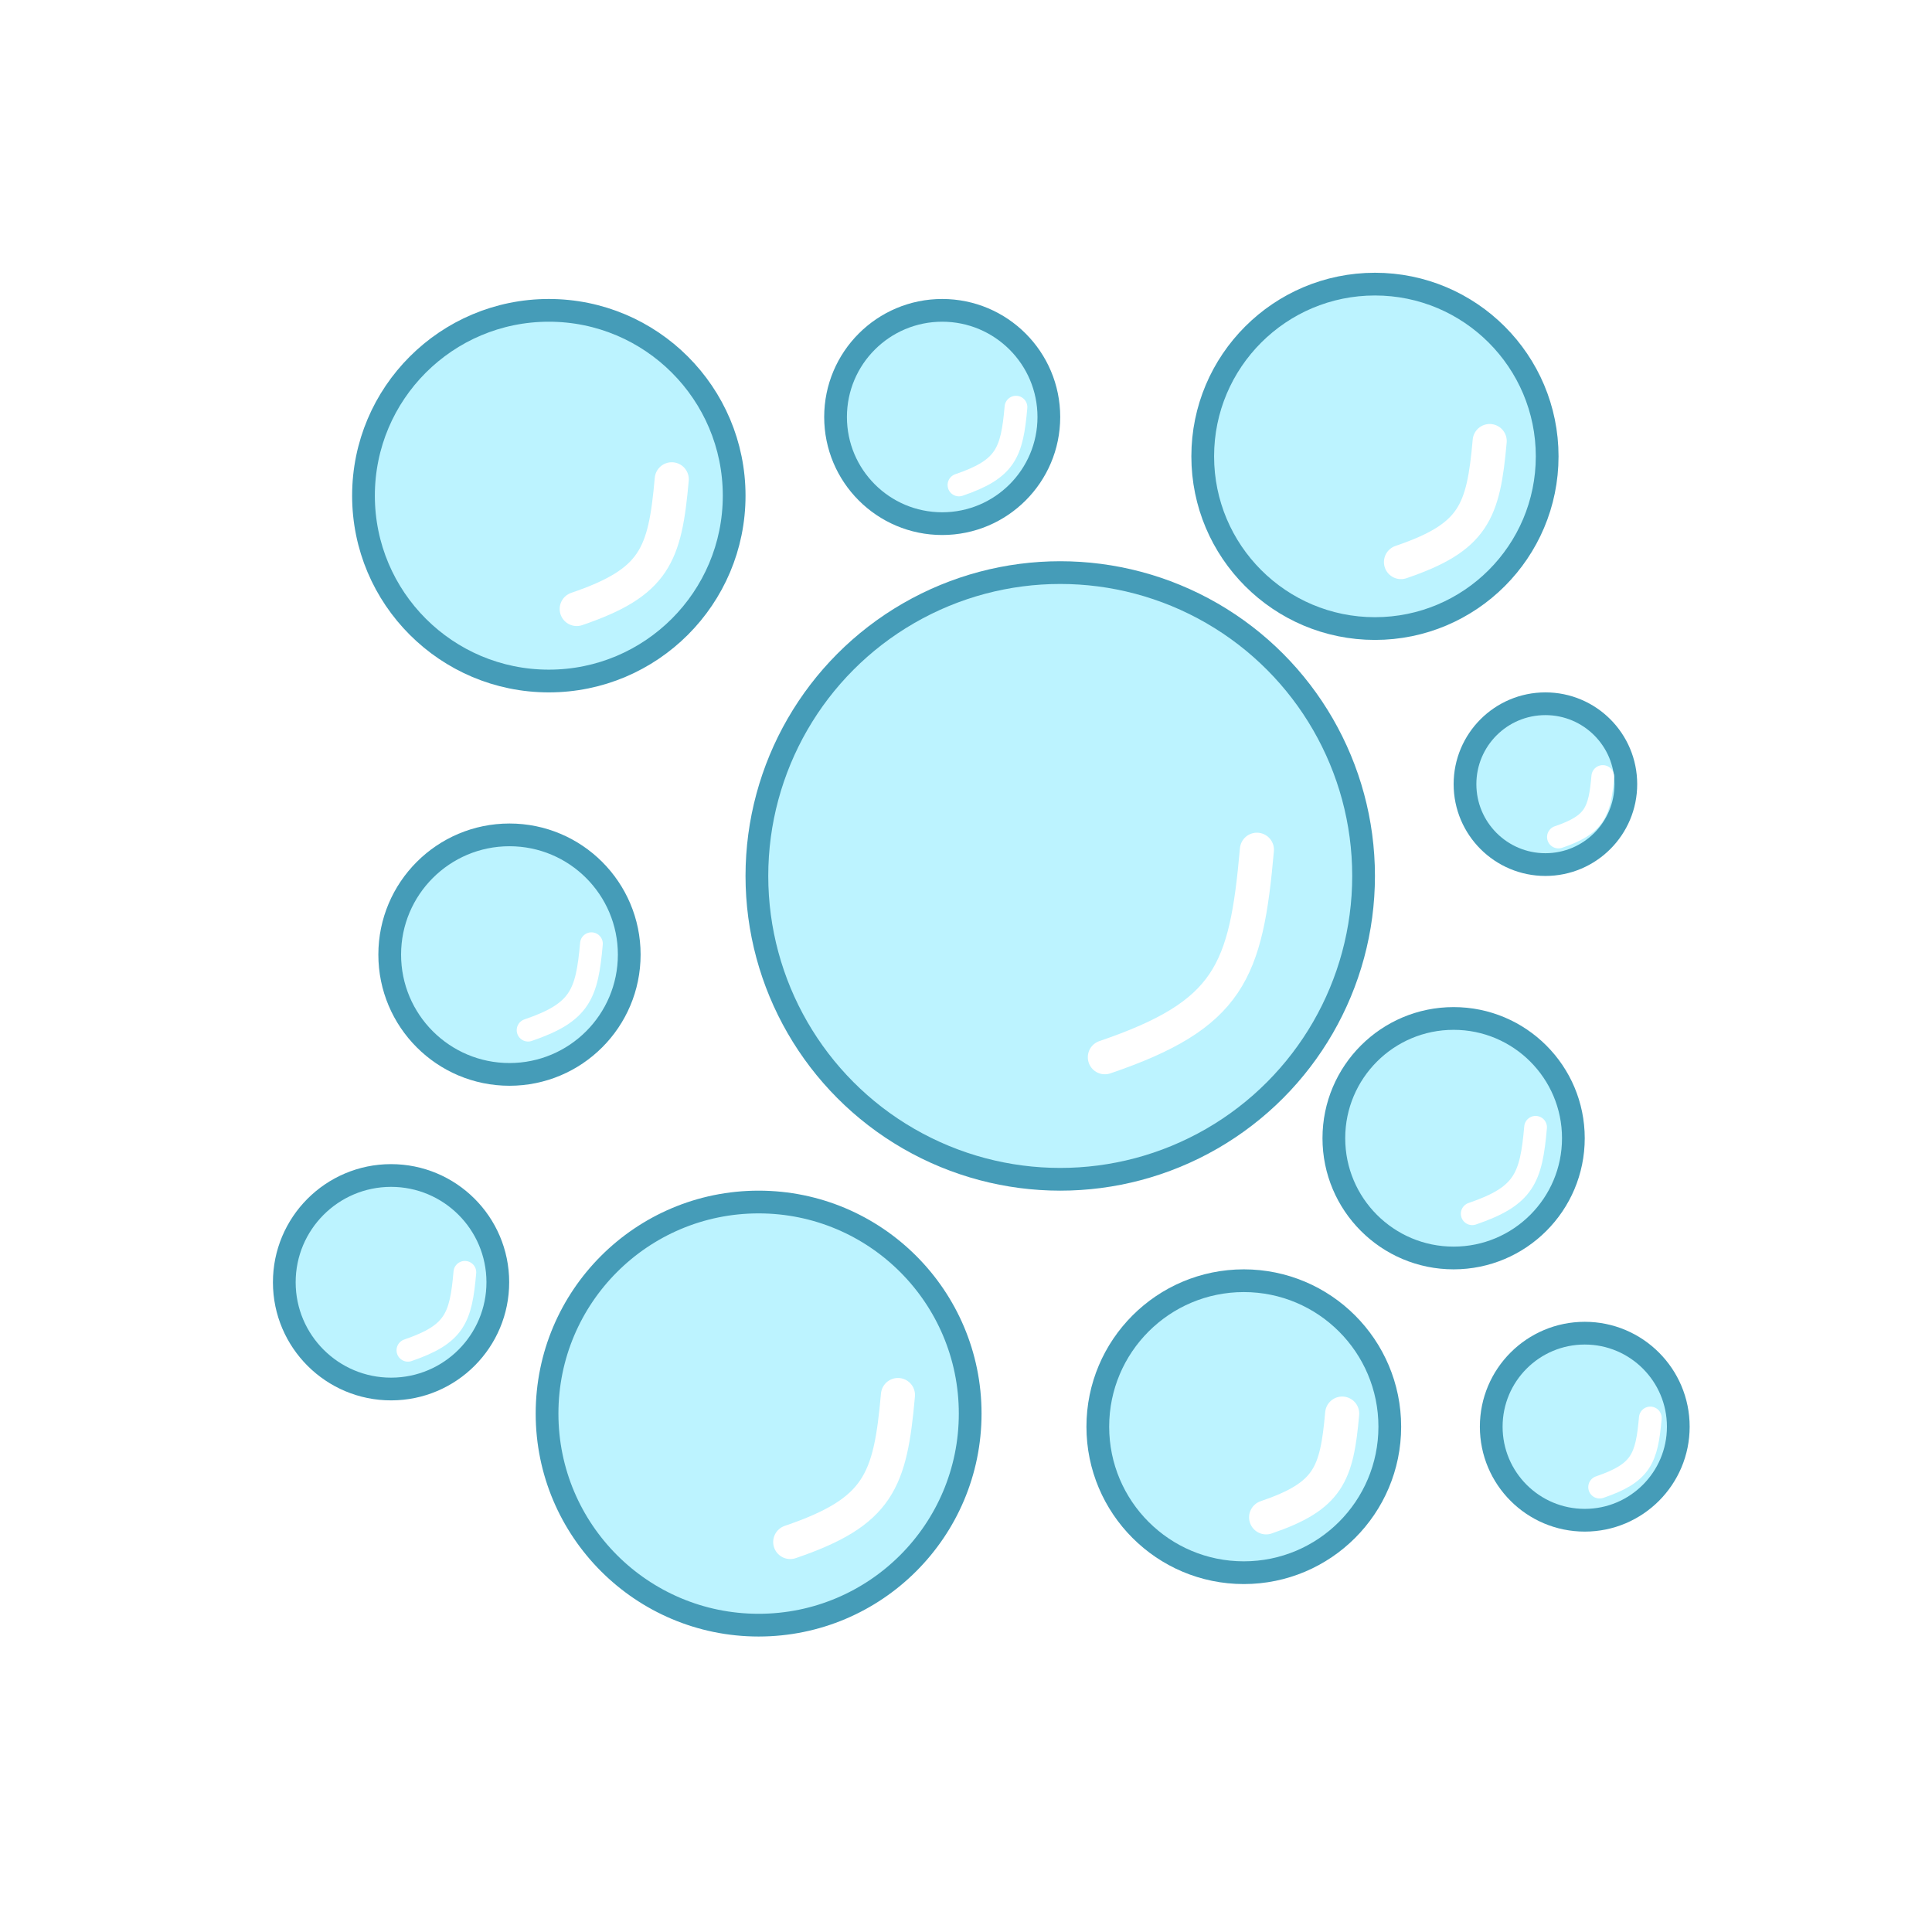 <svg width="85" height="85" viewBox="0 0 85 85" fill="none" xmlns="http://www.w3.org/2000/svg">
<rect width="85" height="85" fill="white"/>
<circle cx="46.646" cy="38.538" r="13.346" fill="#BCF3FF" stroke="#459CB8"/>
<path d="M55.299 37.385C54.823 42.764 54.1 44.643 48.609 46.514" stroke="white" stroke-width="1.5" stroke-linecap="round"/>
<circle cx="69.723" cy="62.769" r="4.115" fill="#BCF3FF" stroke="#459CB8"/>
<path d="M72.607 62.385C72.448 64.178 72.207 64.804 70.377 65.428" stroke="white" stroke-linecap="round"/>
<circle cx="67.992" cy="34.5" r="3.538" fill="#BCF3FF" stroke="#459CB8"/>
<path d="M70.516 34.163C70.377 35.733 70.166 36.28 68.564 36.826" stroke="white" stroke-linecap="round"/>
<circle cx="63.953" cy="50.077" r="5.269" fill="#BCF3FF" stroke="#459CB8"/>
<path d="M67.559 49.596C67.361 51.838 67.059 52.62 64.771 53.4" stroke="white" stroke-linecap="round"/>
<circle cx="41.453" cy="18.346" r="4.692" fill="#BCF3FF" stroke="#459CB8"/>
<path d="M44.699 17.913C44.52 19.931 44.249 20.635 42.19 21.337" stroke="white" stroke-linecap="round"/>
<circle cx="60.492" cy="20.077" r="7.577" fill="#BCF3FF" stroke="#459CB8"/>
<path d="M65.54 19.404C65.262 22.542 64.84 23.638 61.637 24.729" stroke="white" stroke-width="1.5" stroke-linecap="round"/>
<circle cx="54.722" cy="62.769" r="6.423" fill="#BCF3FF" stroke="#459CB8"/>
<path d="M59.05 62.192C58.811 64.882 58.45 65.821 55.704 66.757" stroke="white" stroke-width="1.5" stroke-linecap="round"/>
<circle cx="17.205" cy="56.414" r="4.697" transform="rotate(-0.088 17.205 56.414)" fill="#BCF3FF" stroke="#459CB8"/>
<path d="M20.452 55.976C20.276 57.995 20.006 58.701 17.946 59.407" stroke="white" stroke-linecap="round"/>
<circle cx="33.376" cy="62.192" r="9.308" fill="#BCF3FF" stroke="#459CB8"/>
<path d="M39.506 61.375C39.169 65.186 38.657 66.516 34.767 67.842" stroke="white" stroke-width="1.5" stroke-linecap="round"/>
<circle cx="22.415" cy="42" r="5.269" fill="#BCF3FF" stroke="#459CB8"/>
<path d="M26.021 41.519C25.822 43.761 25.521 44.544 23.233 45.323" stroke="white" stroke-linecap="round"/>
<circle cx="24.146" cy="21.808" r="8.154" fill="#BCF3FF" stroke="#459CB8"/>
<path d="M29.554 21.087C29.257 24.449 28.805 25.623 25.373 26.793" stroke="white" stroke-width="1.5" stroke-linecap="round"/>
</svg>
